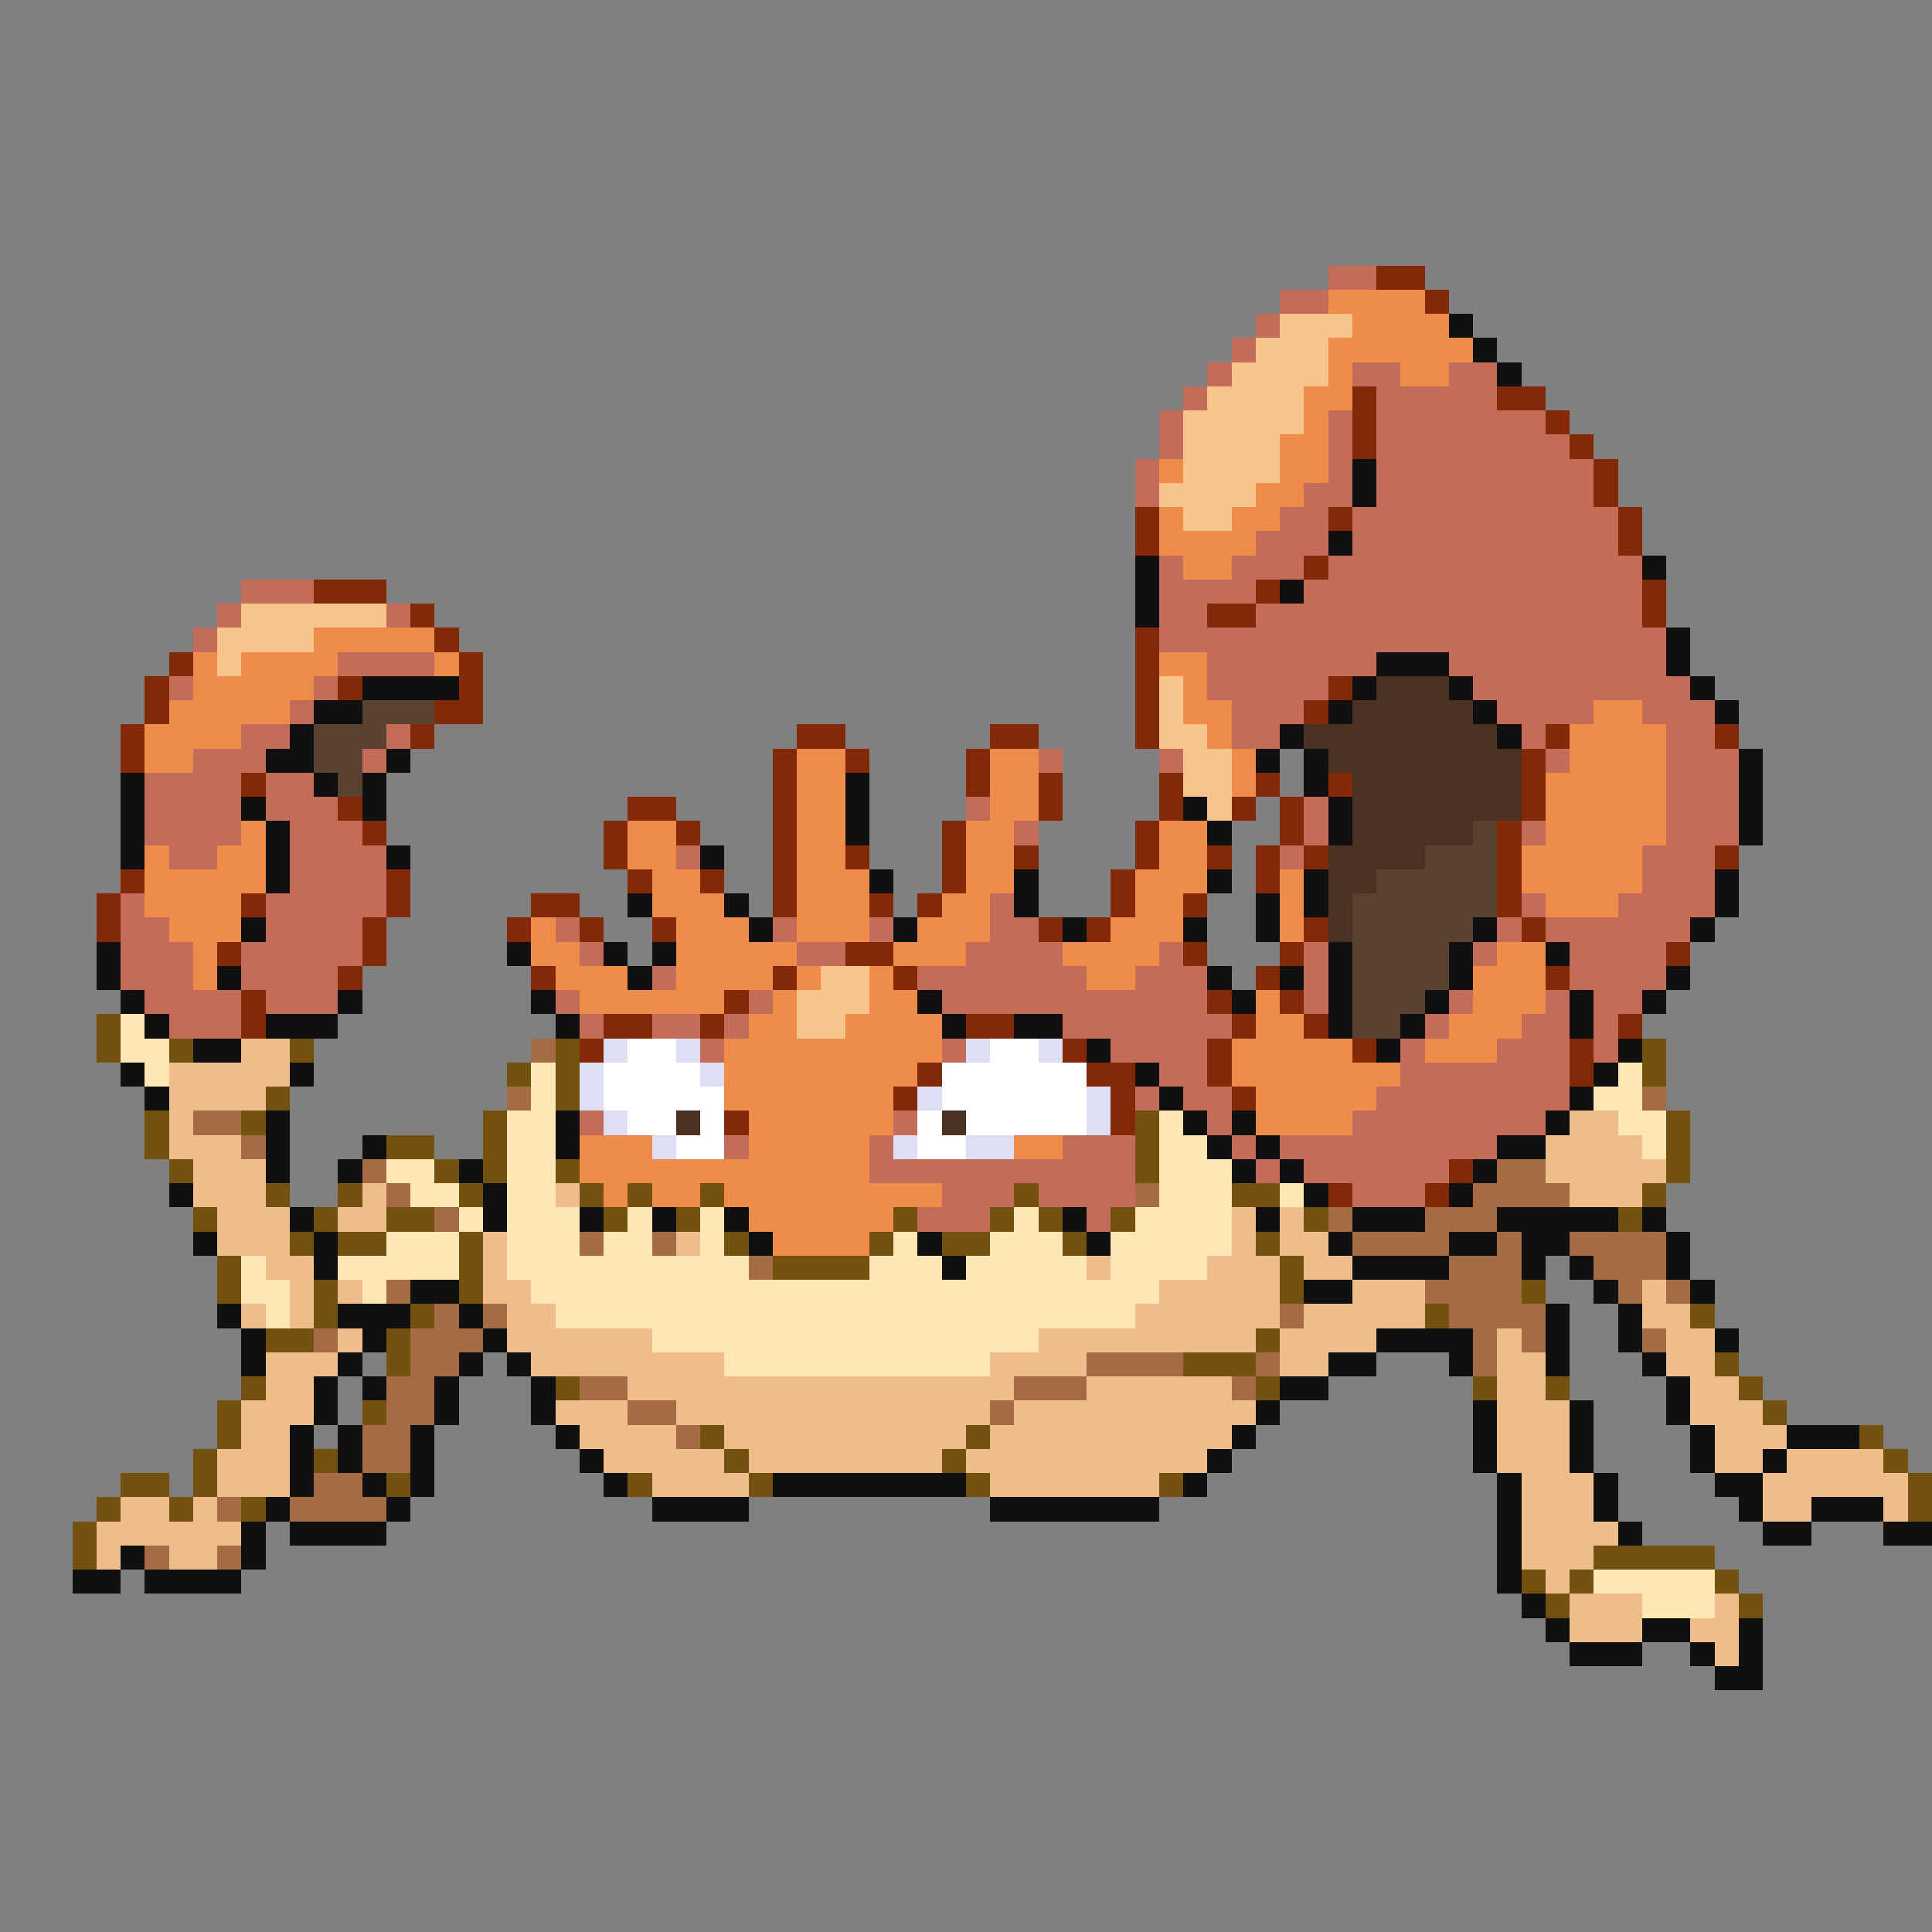 <svg xmlns="http://www.w3.org/2000/svg" viewBox="0 -0.5 80 80" shape-rendering="crispEdges">
<rect x="0" y="-0.5" width="80" height="80" fill="#808080" stroke="none"/>
<path stroke="#c56b5a" d="M55 11h2M53 12h2M52 13h1M51 14h1M50 15h1M56 15h2M60 15h2M49 16h1M57 16h5M48 17h1M55 17h1M57 17h7M48 18h1M55 18h1M57 18h8M47 19h1M55 19h1M57 19h9M47 20h1M54 20h2M57 20h9M53 21h2M56 21h11M52 22h3M56 22h11M48 23h1M51 23h3M55 23h13M10 24h3M48 24h4M54 24h14M9 25h1M16 25h1M48 25h2M52 25h16M8 26h1M48 26h21M14 27h4M50 27h7M60 27h9M7 28h1M13 28h1M50 28h5M61 28h9M12 29h1M51 29h3M62 29h4M68 29h3M10 30h2M16 30h1M51 30h2M63 30h1M69 30h2M8 31h3M15 31h1M43 31h1M48 31h1M64 31h1M69 31h3M6 32h4M11 32h2M69 32h3M6 33h4M11 33h3M40 33h1M54 33h1M69 33h3M6 34h4M12 34h3M42 34h1M54 34h1M63 34h1M69 34h3M7 35h2M12 35h4M28 35h1M53 35h1M68 35h3M12 36h4M68 36h3M5 37h1M11 37h5M41 37h1M63 37h1M67 37h4M5 38h2M11 38h4M23 38h1M32 38h1M36 38h1M41 38h2M62 38h1M64 38h6M5 39h3M10 39h5M24 39h1M33 39h2M40 39h4M48 39h1M54 39h1M61 39h1M65 39h4M5 40h3M10 40h4M27 40h1M38 40h7M47 40h3M54 40h1M65 40h4M6 41h4M11 41h3M23 41h1M31 41h1M39 41h11M54 41h1M60 41h1M64 41h1M66 41h2M7 42h3M24 42h1M27 42h2M30 42h1M44 42h7M59 42h1M63 42h2M66 42h1M29 43h1M39 43h1M46 43h4M58 43h1M62 43h3M66 43h1M48 44h2M58 44h7M47 45h1M49 45h2M57 45h8M24 46h1M37 46h1M50 46h1M56 46h8M30 47h1M36 47h1M44 47h3M51 47h1M53 47h9M36 48h11M52 48h1M54 48h6M39 49h3M43 49h4M56 49h3M38 50h3M45 50h1" />
<path stroke="#842908" d="M57 11h2M59 12h1M56 16h1M62 16h2M56 17h1M64 17h1M56 18h1M65 18h1M66 19h1M66 20h1M47 21h1M55 21h1M67 21h1M47 22h1M67 22h1M54 23h1M13 24h3M52 24h1M68 24h1M17 25h1M50 25h2M68 25h1M18 26h1M47 26h1M7 27h1M19 27h1M47 27h1M6 28h1M14 28h1M19 28h1M47 28h1M55 28h1M6 29h1M18 29h2M47 29h1M54 29h1M5 30h1M17 30h1M33 30h2M41 30h2M47 30h1M64 30h1M71 30h1M5 31h1M32 31h1M35 31h1M40 31h1M63 31h1M10 32h1M32 32h1M40 32h1M43 32h1M48 32h1M52 32h1M55 32h1M63 32h1M14 33h1M26 33h2M32 33h1M43 33h1M48 33h1M51 33h1M53 33h1M63 33h1M15 34h1M25 34h1M28 34h1M32 34h1M39 34h1M47 34h1M53 34h1M62 34h1M25 35h1M32 35h1M35 35h1M39 35h1M42 35h1M47 35h1M50 35h1M52 35h1M54 35h1M62 35h1M71 35h1M5 36h1M16 36h1M26 36h1M29 36h1M32 36h1M39 36h1M46 36h1M52 36h1M62 36h1M4 37h1M10 37h1M16 37h1M22 37h2M32 37h1M36 37h1M38 37h1M46 37h1M49 37h1M62 37h1M4 38h1M15 38h1M21 38h1M24 38h1M27 38h1M43 38h1M45 38h1M54 38h1M63 38h1M9 39h1M15 39h1M35 39h2M49 39h1M53 39h1M69 39h1M14 40h1M22 40h1M32 40h1M37 40h1M52 40h1M64 40h1M10 41h1M30 41h1M50 41h1M53 41h1M10 42h1M25 42h2M29 42h1M40 42h2M51 42h1M54 42h1M67 42h1M24 43h1M44 43h1M50 43h1M56 43h1M65 43h1M38 44h1M45 44h2M50 44h1M65 44h1M37 45h1M46 45h1M51 45h1M30 46h1M46 46h1M60 48h1M55 49h1M59 49h1" />
<path stroke="#ef8c4a" d="M55 12h4M56 13h4M55 14h6M55 15h1M58 15h2M54 16h2M54 17h1M53 18h2M48 19h1M53 19h2M52 20h2M48 21h1M51 21h2M48 22h4M49 23h2M13 26h5M8 27h1M10 27h4M18 27h1M48 27h2M8 28h5M49 28h1M7 29h5M49 29h2M66 29h2M6 30h4M50 30h1M65 30h4M6 31h2M33 31h2M41 31h2M51 31h1M65 31h4M33 32h2M41 32h2M51 32h1M64 32h5M33 33h2M41 33h2M64 33h5M10 34h1M26 34h2M33 34h2M40 34h2M48 34h2M64 34h5M6 35h1M9 35h2M26 35h2M33 35h2M40 35h2M48 35h2M63 35h5M6 36h5M27 36h2M33 36h3M40 36h2M47 36h3M53 36h1M63 36h5M6 37h4M27 37h3M33 37h3M39 37h2M47 37h2M53 37h1M64 37h3M7 38h3M22 38h1M28 38h3M33 38h3M38 38h3M46 38h3M53 38h1M8 39h1M22 39h2M28 39h5M37 39h3M44 39h4M62 39h2M8 40h1M23 40h3M28 40h4M33 40h1M36 40h1M45 40h2M61 40h3M24 41h6M32 41h1M36 41h2M52 41h1M61 41h3M31 42h2M35 42h4M52 42h2M60 42h3M30 43h9M51 43h5M59 43h3M30 44h8M51 44h7M30 45h7M52 45h5M31 46h6M52 46h4M24 47h3M31 47h5M42 47h2M24 48h12M25 49h1M27 49h2M30 49h9M31 50h6M32 51h4" />
<path stroke="#f7c58c" d="M53 13h3M52 14h3M51 15h4M50 16h4M49 17h5M49 18h4M49 19h4M48 20h4M49 21h2M10 25h6M9 26h4M9 27h1M48 28h1M48 29h1M48 30h2M49 31h2M49 32h2M50 33h1M34 40h2M33 41h3M33 42h2" />
<path stroke="#101010" d="M60 13h1M61 14h1M62 15h1M56 19h1M56 20h1M55 22h1M47 23h1M68 23h1M47 24h1M53 24h1M47 25h1M69 26h1M57 27h3M69 27h1M15 28h4M56 28h1M60 28h1M70 28h1M13 29h2M55 29h1M61 29h1M71 29h1M12 30h1M53 30h1M62 30h1M11 31h2M16 31h1M52 31h1M54 31h1M72 31h1M5 32h1M13 32h1M15 32h1M35 32h1M54 32h1M72 32h1M5 33h1M10 33h1M15 33h1M35 33h1M49 33h1M55 33h1M72 33h1M5 34h1M11 34h1M35 34h1M50 34h1M55 34h1M72 34h1M5 35h1M11 35h1M16 35h1M29 35h1M11 36h1M36 36h1M42 36h1M50 36h1M54 36h1M71 36h1M26 37h1M30 37h1M42 37h1M52 37h1M54 37h1M71 37h1M10 38h1M31 38h1M37 38h1M44 38h1M49 38h1M52 38h1M61 38h1M70 38h1M4 39h1M21 39h1M25 39h1M27 39h1M55 39h1M60 39h1M64 39h1M4 40h1M9 40h1M26 40h1M50 40h1M53 40h1M55 40h1M60 40h1M69 40h1M5 41h1M14 41h1M22 41h1M38 41h1M51 41h1M55 41h1M59 41h1M65 41h1M68 41h1M6 42h1M11 42h3M23 42h1M39 42h1M42 42h2M55 42h1M58 42h1M65 42h1M8 43h2M45 43h1M57 43h1M67 43h1M5 44h1M12 44h1M47 44h1M66 44h1M6 45h1M48 45h1M65 45h1M11 46h1M23 46h1M49 46h1M51 46h1M64 46h1M11 47h1M15 47h1M23 47h1M50 47h1M52 47h1M62 47h2M11 48h1M14 48h1M19 48h1M51 48h1M53 48h1M61 48h1M7 49h1M20 49h1M54 49h1M60 49h1M12 50h1M20 50h1M24 50h1M27 50h1M30 50h1M44 50h1M52 50h1M56 50h3M62 50h5M68 50h1M8 51h1M13 51h1M31 51h1M38 51h1M45 51h1M55 51h1M60 51h2M63 51h2M69 51h1M13 52h1M39 52h1M56 52h4M63 52h1M65 52h1M69 52h1M17 53h2M54 53h2M66 53h1M70 53h1M9 54h1M14 54h3M19 54h1M64 54h1M67 54h1M10 55h1M15 55h1M20 55h1M57 55h4M64 55h1M67 55h1M71 55h1M10 56h1M14 56h1M19 56h1M21 56h1M55 56h2M60 56h1M64 56h1M68 56h1M13 57h1M15 57h1M18 57h1M22 57h1M53 57h2M69 57h1M13 58h1M18 58h1M22 58h1M52 58h1M61 58h1M65 58h1M69 58h1M12 59h1M14 59h1M17 59h1M23 59h1M51 59h1M61 59h1M65 59h1M70 59h1M74 59h3M12 60h1M14 60h1M17 60h1M24 60h1M50 60h1M61 60h1M65 60h1M70 60h1M73 60h1M12 61h1M15 61h1M17 61h1M25 61h1M32 61h8M49 61h1M62 61h1M66 61h1M71 61h2M11 62h1M16 62h1M27 62h4M41 62h7M62 62h1M66 62h1M72 62h1M75 62h3M10 63h1M12 63h4M62 63h1M67 63h1M73 63h2M78 63h2M5 64h1M10 64h1M62 64h1M3 65h2M6 65h4M62 65h1M63 66h1M64 67h1M68 67h2M72 67h1M65 68h3M70 68h1M72 68h1M71 69h2" />
<path stroke="#4a3121" d="M57 28h3M56 29h5M54 30h8M55 31h8M56 32h7M56 33h7M56 34h5M55 35h4M55 36h2M55 37h1M55 38h1M28 46h1M39 46h1" />
<path stroke="#5a4231" d="M15 29h3M13 30h3M13 31h2M14 32h1M61 34h1M59 35h3M57 36h5M56 37h6M56 38h5M56 39h4M56 40h4M56 41h3M56 42h2" />
<path stroke="#735210" d="M4 42h1M4 43h1M7 43h1M12 43h1M23 43h1M68 43h1M21 44h1M23 44h1M68 44h1M11 45h1M23 45h1M6 46h1M10 46h1M20 46h1M47 46h1M69 46h1M6 47h1M16 47h2M20 47h1M47 47h1M69 47h1M7 48h1M18 48h1M20 48h1M23 48h1M47 48h1M69 48h1M11 49h1M14 49h1M19 49h1M24 49h1M26 49h1M29 49h1M42 49h1M51 49h2M68 49h1M8 50h1M13 50h1M16 50h2M25 50h1M28 50h1M37 50h1M41 50h1M43 50h1M46 50h1M54 50h1M67 50h1M12 51h1M14 51h2M19 51h1M30 51h1M36 51h1M39 51h2M44 51h1M52 51h1M9 52h1M19 52h1M32 52h4M53 52h1M9 53h1M13 53h1M19 53h1M53 53h1M63 53h1M13 54h1M17 54h1M59 54h1M70 54h1M11 55h2M16 55h1M52 55h1M16 56h1M49 56h3M71 56h1M10 57h1M23 57h1M52 57h1M61 57h1M64 57h1M72 57h1M9 58h1M15 58h1M73 58h1M9 59h1M29 59h1M40 59h1M77 59h1M8 60h1M13 60h1M30 60h1M39 60h1M78 60h1M5 61h2M8 61h1M16 61h1M26 61h1M31 61h1M40 61h1M48 61h1M79 61h1M4 62h1M7 62h1M10 62h1M79 62h1M3 63h1M3 64h1M66 64h5M63 65h1M65 65h1M71 65h1M64 66h1M72 66h1" />
<path stroke="#ffe6b5" d="M5 42h1M5 43h2M6 44h1M22 44h1M67 44h1M22 45h1M66 45h2M21 46h2M48 46h1M67 46h2M21 47h2M48 47h2M68 47h1M16 48h2M21 48h2M48 48h3M17 49h2M21 49h2M48 49h3M53 49h1M19 50h1M21 50h3M26 50h1M29 50h1M42 50h1M47 50h4M16 51h3M21 51h3M25 51h2M29 51h1M37 51h1M41 51h3M46 51h5M10 52h1M14 52h5M21 52h10M36 52h3M40 52h5M46 52h4M10 53h2M15 53h1M22 53h26M11 54h1M23 54h24M27 55h16M30 56h11M66 65h5M68 66h3" />
<path stroke="#efbd8c" d="M10 43h2M7 44h5M7 45h4M7 46h1M65 46h2M7 47h3M64 47h4M8 48h3M64 48h5M8 49h3M15 49h1M23 49h1M65 49h3M9 50h3M14 50h2M51 50h1M53 50h1M9 51h3M20 51h1M28 51h1M51 51h1M53 51h2M11 52h2M20 52h1M45 52h1M50 52h3M54 52h2M12 53h1M14 53h1M20 53h2M48 53h5M56 53h3M68 53h1M10 54h1M12 54h1M21 54h2M47 54h6M54 54h5M68 54h2M14 55h1M21 55h6M43 55h9M53 55h4M62 55h1M69 55h2M11 56h3M22 56h8M41 56h4M53 56h2M62 56h2M69 56h2M11 57h2M26 57h16M45 57h6M62 57h2M70 57h2M10 58h3M23 58h3M28 58h13M42 58h10M62 58h3M70 58h3M10 59h2M24 59h4M30 59h10M41 59h10M62 59h3M71 59h3M9 60h3M25 60h5M31 60h8M40 60h10M62 60h3M71 60h2M74 60h4M9 61h3M27 61h4M41 61h7M63 61h3M73 61h6M5 62h2M8 62h1M63 62h3M73 62h2M78 62h1M4 63h6M63 63h4M4 64h1M7 64h2M63 64h3M64 65h1M65 66h3M71 66h1M65 67h3M70 67h2M71 68h1" />
<path stroke="#a56b42" d="M22 43h1M21 45h1M68 45h1M8 46h2M10 47h1M15 48h1M62 48h2M16 49h1M47 49h1M61 49h4M18 50h1M55 50h1M59 50h3M24 51h1M27 51h1M56 51h4M62 51h1M65 51h4M31 52h1M60 52h3M66 52h3M16 53h1M59 53h4M67 53h1M69 53h1M18 54h1M20 54h1M53 54h1M60 54h4M13 55h1M17 55h3M61 55h1M63 55h1M68 55h1M17 56h2M45 56h4M52 56h1M61 56h1M16 57h2M24 57h2M42 57h3M51 57h1M16 58h2M26 58h2M41 58h1M15 59h2M28 59h1M15 60h2M13 61h2M9 62h1M12 62h4M6 64h1M9 64h1" />
<path stroke="#dedef7" d="M25 43h1M28 43h1M40 43h1M43 43h1M24 44h1M29 44h1M24 45h1M38 45h1M45 45h1M25 46h1M45 46h1M27 47h1M37 47h1M40 47h2" />
<path stroke="#ffffff" d="M26 43h2M41 43h2M25 44h4M39 44h6M25 45h5M39 45h6M26 46h2M29 46h1M38 46h1M40 46h5M28 47h2M38 47h2" />
</svg>